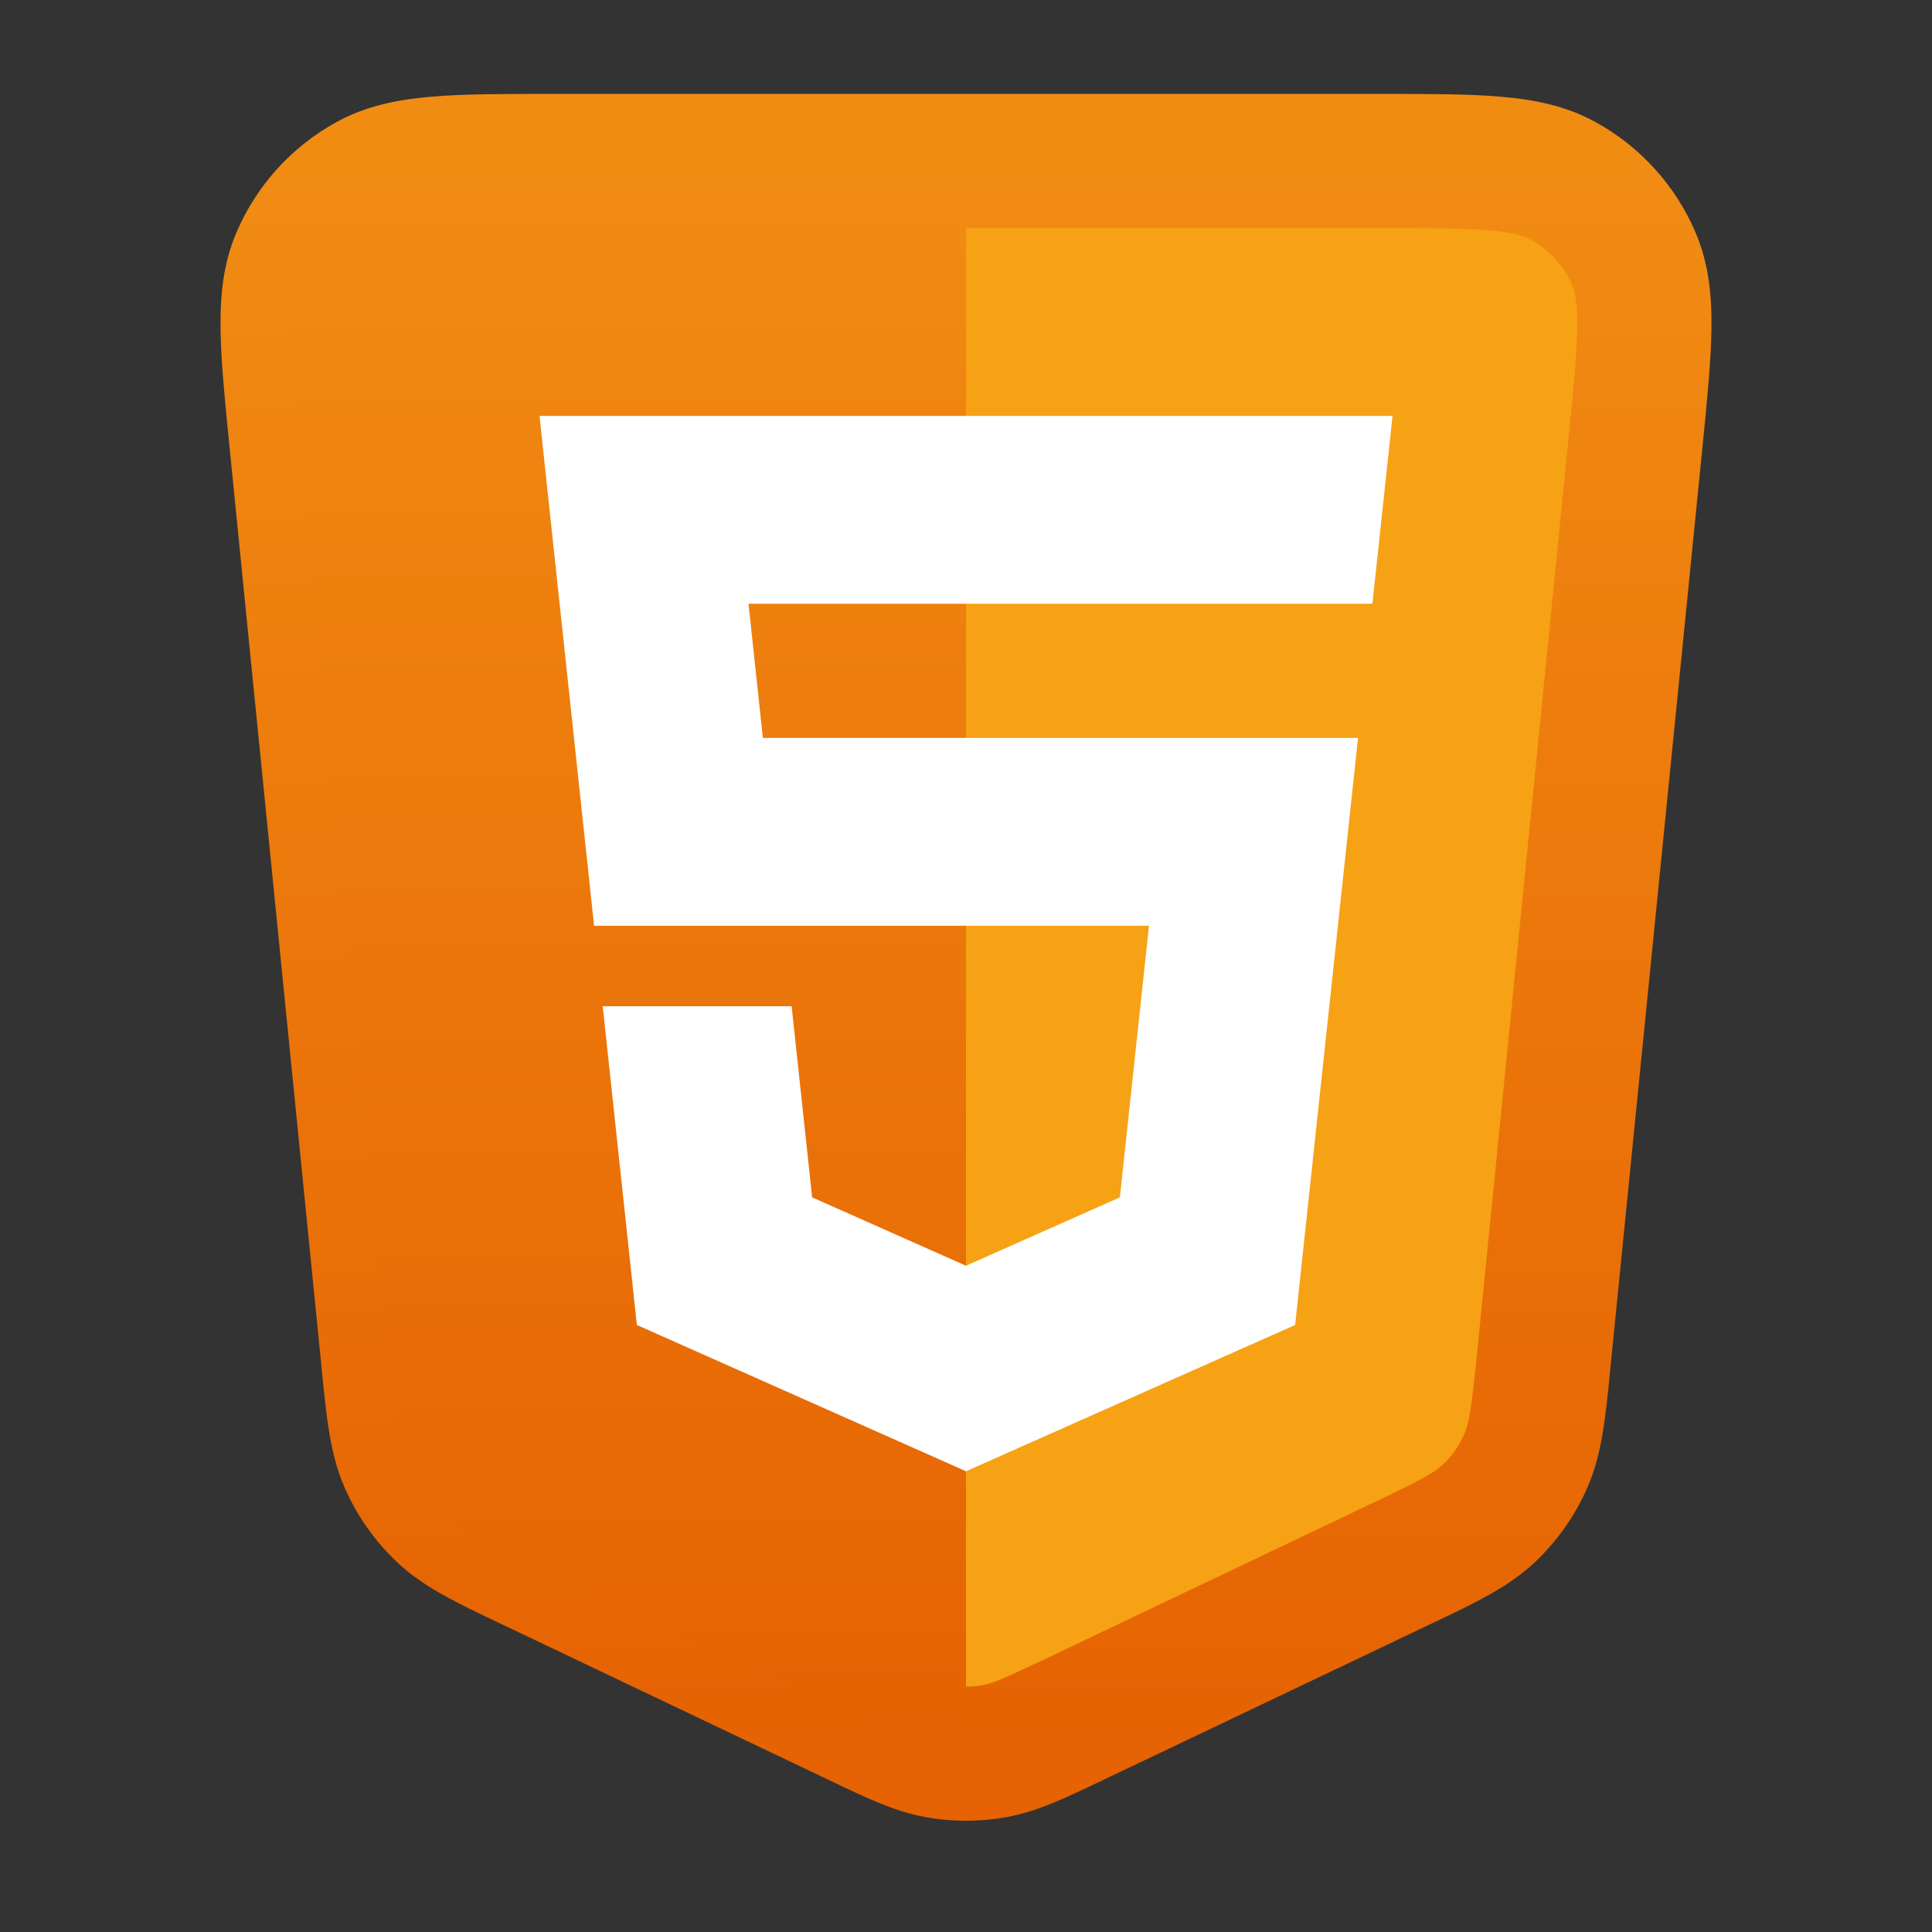 <svg width="36" height="36" viewBox="0 0 36 36" fill="none" xmlns="http://www.w3.org/2000/svg">
<rect x="0" y="0" width="36" height="36" fill="#333333" stroke="none"/>
<path d="M7.231 25.307L5.528 8.278C5.345 6.449 5.253 5.534 5.553 4.828C5.817 4.207 6.282 3.693 6.874 3.369C7.547 3 8.466 3 10.304 3H25.696C27.534 3 28.453 3 29.126 3.369C29.718 3.693 30.183 4.207 30.447 4.828C30.747 5.534 30.655 6.449 30.472 8.278L28.769 25.307C28.671 26.289 28.622 26.78 28.437 27.208C28.274 27.586 28.034 27.927 27.733 28.209C27.393 28.527 26.948 28.739 26.057 29.163L20.064 32.017C19.306 32.378 18.927 32.559 18.53 32.63C18.18 32.693 17.82 32.693 17.47 32.63C17.073 32.559 16.694 32.378 15.936 32.017L9.943 29.163C9.052 28.739 8.607 28.527 8.267 28.209C7.966 27.927 7.726 27.586 7.563 27.208C7.378 26.78 7.329 26.289 7.231 25.307Z" fill="#F7A115"/>
<path fill-rule="evenodd" clip-rule="evenodd" d="M10.251 1.75H25.749C26.623 1.75 27.357 1.75 27.953 1.801C28.575 1.853 29.171 1.968 29.727 2.273C30.565 2.732 31.224 3.46 31.597 4.339C31.845 4.922 31.9 5.527 31.89 6.151C31.881 6.75 31.808 7.48 31.721 8.35L30.013 25.432C30.008 25.484 30.003 25.536 29.998 25.587C29.916 26.416 29.848 27.093 29.585 27.704C29.353 28.24 29.014 28.722 28.588 29.121C28.102 29.575 27.488 29.867 26.735 30.225C26.689 30.247 26.642 30.269 26.594 30.292L20.601 33.146C20.561 33.165 20.521 33.184 20.482 33.203C19.841 33.508 19.317 33.759 18.752 33.86C18.255 33.95 17.745 33.95 17.248 33.86C16.683 33.759 16.159 33.508 15.518 33.203C15.479 33.184 15.439 33.165 15.399 33.146L9.406 30.292C9.358 30.269 9.311 30.247 9.265 30.225C8.512 29.867 7.897 29.575 7.412 29.121C6.986 28.722 6.647 28.24 6.415 27.704C6.152 27.093 6.085 26.416 6.002 25.587C5.997 25.536 5.992 25.484 5.987 25.432L4.279 8.35C4.192 7.48 4.119 6.75 4.11 6.151C4.1 5.527 4.155 4.922 4.403 4.339C4.776 3.46 5.435 2.732 6.273 2.273C6.829 1.968 7.425 1.853 8.047 1.801C8.643 1.75 9.377 1.75 10.251 1.75ZM8.258 4.292C7.792 4.331 7.592 4.401 7.474 4.465C7.129 4.654 6.858 4.954 6.704 5.316C6.652 5.44 6.602 5.646 6.609 6.113C6.617 6.593 6.678 7.217 6.772 8.153L8.475 25.183C8.581 26.247 8.621 26.505 8.71 26.712C8.806 26.933 8.945 27.132 9.121 27.296C9.286 27.45 9.515 27.575 10.481 28.035L16.474 30.889C17.294 31.279 17.498 31.365 17.691 31.4C17.895 31.436 18.105 31.436 18.309 31.4C18.502 31.365 18.706 31.279 19.526 30.889L25.519 28.035C26.485 27.575 26.714 27.45 26.879 27.296C27.055 27.132 27.194 26.933 27.29 26.712C27.379 26.505 27.419 26.247 27.526 25.183L29.229 8.153C29.322 7.217 29.383 6.593 29.391 6.113C29.398 5.646 29.348 5.44 29.296 5.316C29.142 4.954 28.871 4.654 28.526 4.465C28.408 4.401 28.208 4.331 27.742 4.292C27.264 4.251 26.637 4.25 25.696 4.25H10.304C9.363 4.25 8.736 4.251 8.258 4.292Z" fill="url(#paint0_linear_305_12805)"/>
<path d="M18 3V32.677C17.823 32.677 17.645 32.661 17.47 32.63C17.073 32.559 16.694 32.378 15.936 32.017L9.943 29.163C9.052 28.739 8.607 28.527 8.267 28.209C7.966 27.927 7.726 27.586 7.563 27.208C7.378 26.78 7.329 26.289 7.231 25.307L5.528 8.278C5.345 6.449 5.253 5.534 5.553 4.828C5.817 4.207 6.282 3.693 6.874 3.369C7.547 3 8.466 3 10.304 3H18Z" fill="url(#paint1_linear_305_12805)"/>
<path d="M10.053 7.75H25.948L25.573 11.25H13.947L14.215 13.75H25.305L24.133 24.689L18 27.415L11.867 24.689L11.231 18.75H14.751L15.133 22.311L18 23.585L20.867 22.311L21.41 17.25H11.07L10.053 7.75Z" fill="white"/>
<defs>
<linearGradient id="paint0_linear_305_12805" x1="18" y1="3" x2="18" y2="32.5" gradientUnits="userSpaceOnUse">
<stop stop-color="#F18C13"/>
<stop offset="1" stop-color="#E66202"/>
</linearGradient>
<linearGradient id="paint1_linear_305_12805" x1="11.679" y1="3" x2="11.679" y2="32.183" gradientUnits="userSpaceOnUse">
<stop stop-color="#F18C13"/>
<stop offset="1" stop-color="#E66202"/>
</linearGradient>
</defs>
</svg>
